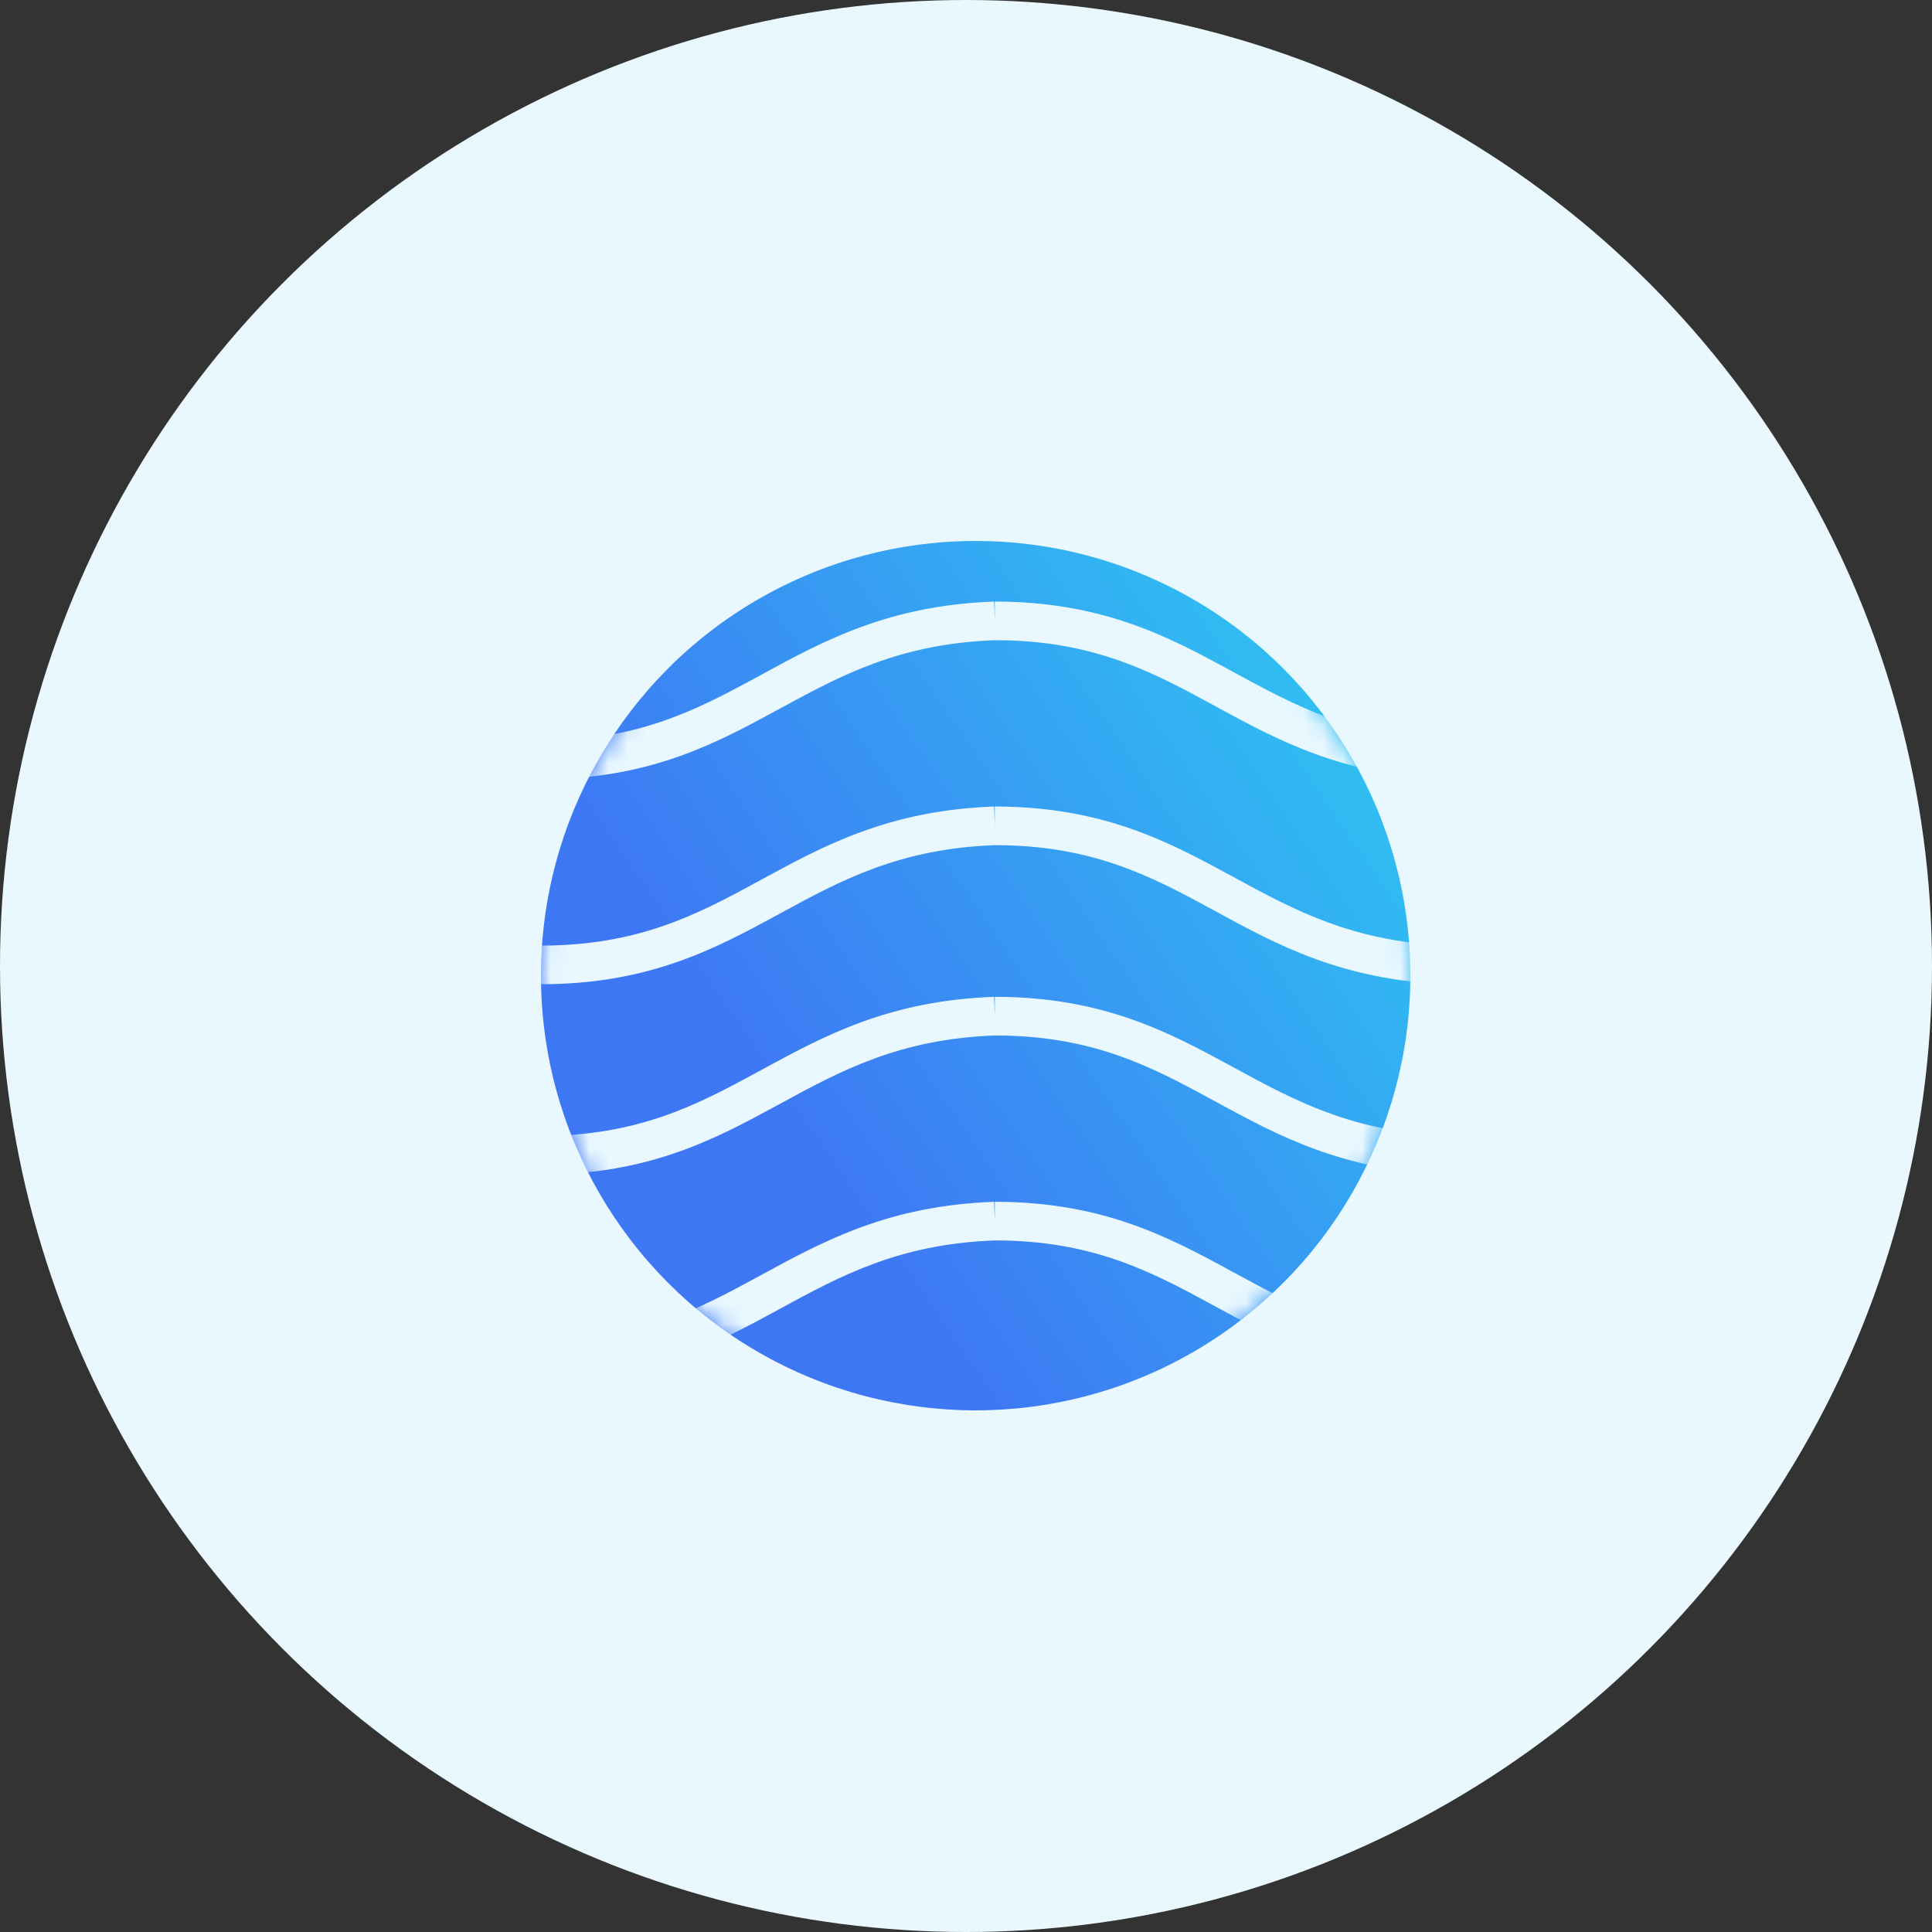 <?xml version="1.0" encoding="utf-8"?>
<svg viewBox="117.295 248.444 100 100" xmlns="http://www.w3.org/2000/svg">
  <rect x="117.295" y="248.444" width="100" height="100" fill="#333333" stroke="none"/>
  <defs>
    <linearGradient id="gradient-1" x1="63.178" y1="28.662" x2="33.881" y2="48.688" gradientUnits="userSpaceOnUse" gradientTransform="matrix(1, 0, 0, 1, 117.295, 248.444)">
      <stop stop-color="#30BEF2"/>
      <stop offset="1" stop-color="#3E77F4"/>
    </linearGradient>
  </defs>
  <mask id="mask0" mask-type="alpha" maskUnits="userSpaceOnUse" x="28" y="28" width="45" height="45">
    <circle cx="50.5" cy="50.5" r="22.5" fill="#C4C4C4"/>
  </mask>
  <circle cx="167.295" cy="298.444" r="50" fill="#E9F8FF"/>
  <circle cx="167.795" cy="298.944" r="22.5" fill="url(#gradient-1)"/>
  <g transform="matrix(1, 0, 0, 1, 117.295, 248.444)" mask="url(#mask0)">
    <path fill-rule="evenodd" clip-rule="evenodd" d="M 62.757 47.08 C 59.57 45.347 56.539 43.749 51.508 43.745 C 46.541 43.926 43.518 45.571 40.364 47.288 L 40.223 47.365 C 36.972 49.133 33.567 50.943 28 50.943 L 28 48.943 C 33.042 48.943 36.077 47.344 39.267 45.608 L 39.452 45.507 C 42.629 43.778 46.004 41.94 51.454 41.746 L 51.49 42.745 L 51.49 41.745 C 57.056 41.745 60.462 43.555 63.713 45.324 L 63.854 45.4 C 67.008 47.117 70.03 48.762 74.998 48.943 C 80.029 48.94 80.546 50.943 74.98 50.943 L 74.98 49.943 L 74.944 50.943 C 69.493 50.748 66.119 48.911 62.942 47.181 L 62.757 47.08 Z" fill="#E9F8FF"/>
    <path fill-rule="evenodd" clip-rule="evenodd" d="M 62.757 36.472 C 59.57 34.738 56.539 33.14 51.508 33.137 C 46.541 33.318 43.518 34.963 40.364 36.68 L 40.223 36.756 C 36.972 38.525 33.567 40.335 28 40.335 L 28 38.335 C 33.042 38.335 36.077 36.735 39.267 35 L 39.452 34.899 C 42.629 33.169 46.004 31.332 51.454 31.137 L 51.49 32.137 L 51.49 31.137 C 57.056 31.137 60.462 32.947 63.713 34.715 L 63.854 34.792 C 67.008 36.509 70.03 38.154 74.998 38.335 C 80.029 38.331 80.546 40.335 74.98 40.335 L 74.98 39.335 L 74.944 40.335 C 69.493 40.14 66.119 38.302 62.942 36.573 L 62.757 36.472 Z" fill="#E9F8FF"/>
    <path fill-rule="evenodd" clip-rule="evenodd" d="M 62.757 56.931 C 59.57 55.197 56.539 53.599 51.508 53.596 C 46.541 53.777 43.518 55.422 40.364 57.138 L 40.223 57.215 C 36.972 58.984 33.567 60.794 28 60.794 L 28 58.794 C 33.042 58.794 36.077 57.194 39.267 55.458 L 39.452 55.358 C 42.629 53.628 46.004 51.791 51.454 51.596 L 51.49 52.595 L 51.49 51.596 C 57.056 51.596 60.462 53.406 63.713 55.174 L 63.854 55.251 C 67.008 56.968 70.03 58.613 74.998 58.794 C 80.029 58.79 80.546 60.794 74.98 60.794 L 74.98 59.794 L 74.944 60.793 C 69.493 60.599 66.119 58.761 62.942 57.032 L 62.757 56.931 Z" fill="#E9F8FF"/>
    <path fill-rule="evenodd" clip-rule="evenodd" d="M 62.757 67.539 C 59.57 65.806 56.539 64.208 51.508 64.204 C 46.541 64.385 43.518 66.03 40.364 67.747 L 40.223 67.824 C 36.972 69.592 33.567 71.402 28 71.402 L 28 69.402 C 33.042 69.402 36.077 67.803 39.267 66.067 L 39.452 65.966 C 42.629 64.237 46.004 62.399 51.454 62.205 L 51.49 63.204 L 51.49 62.204 C 57.056 62.204 60.462 64.014 63.713 65.783 L 63.854 65.859 C 67.008 67.576 70.03 69.221 74.998 69.402 C 80.029 69.399 80.546 71.402 74.98 71.402 L 74.98 70.402 L 74.944 71.402 C 69.493 71.207 66.119 69.37 62.942 67.64 L 62.757 67.539 Z" fill="#E9F8FF"/>
  </g>
</svg>